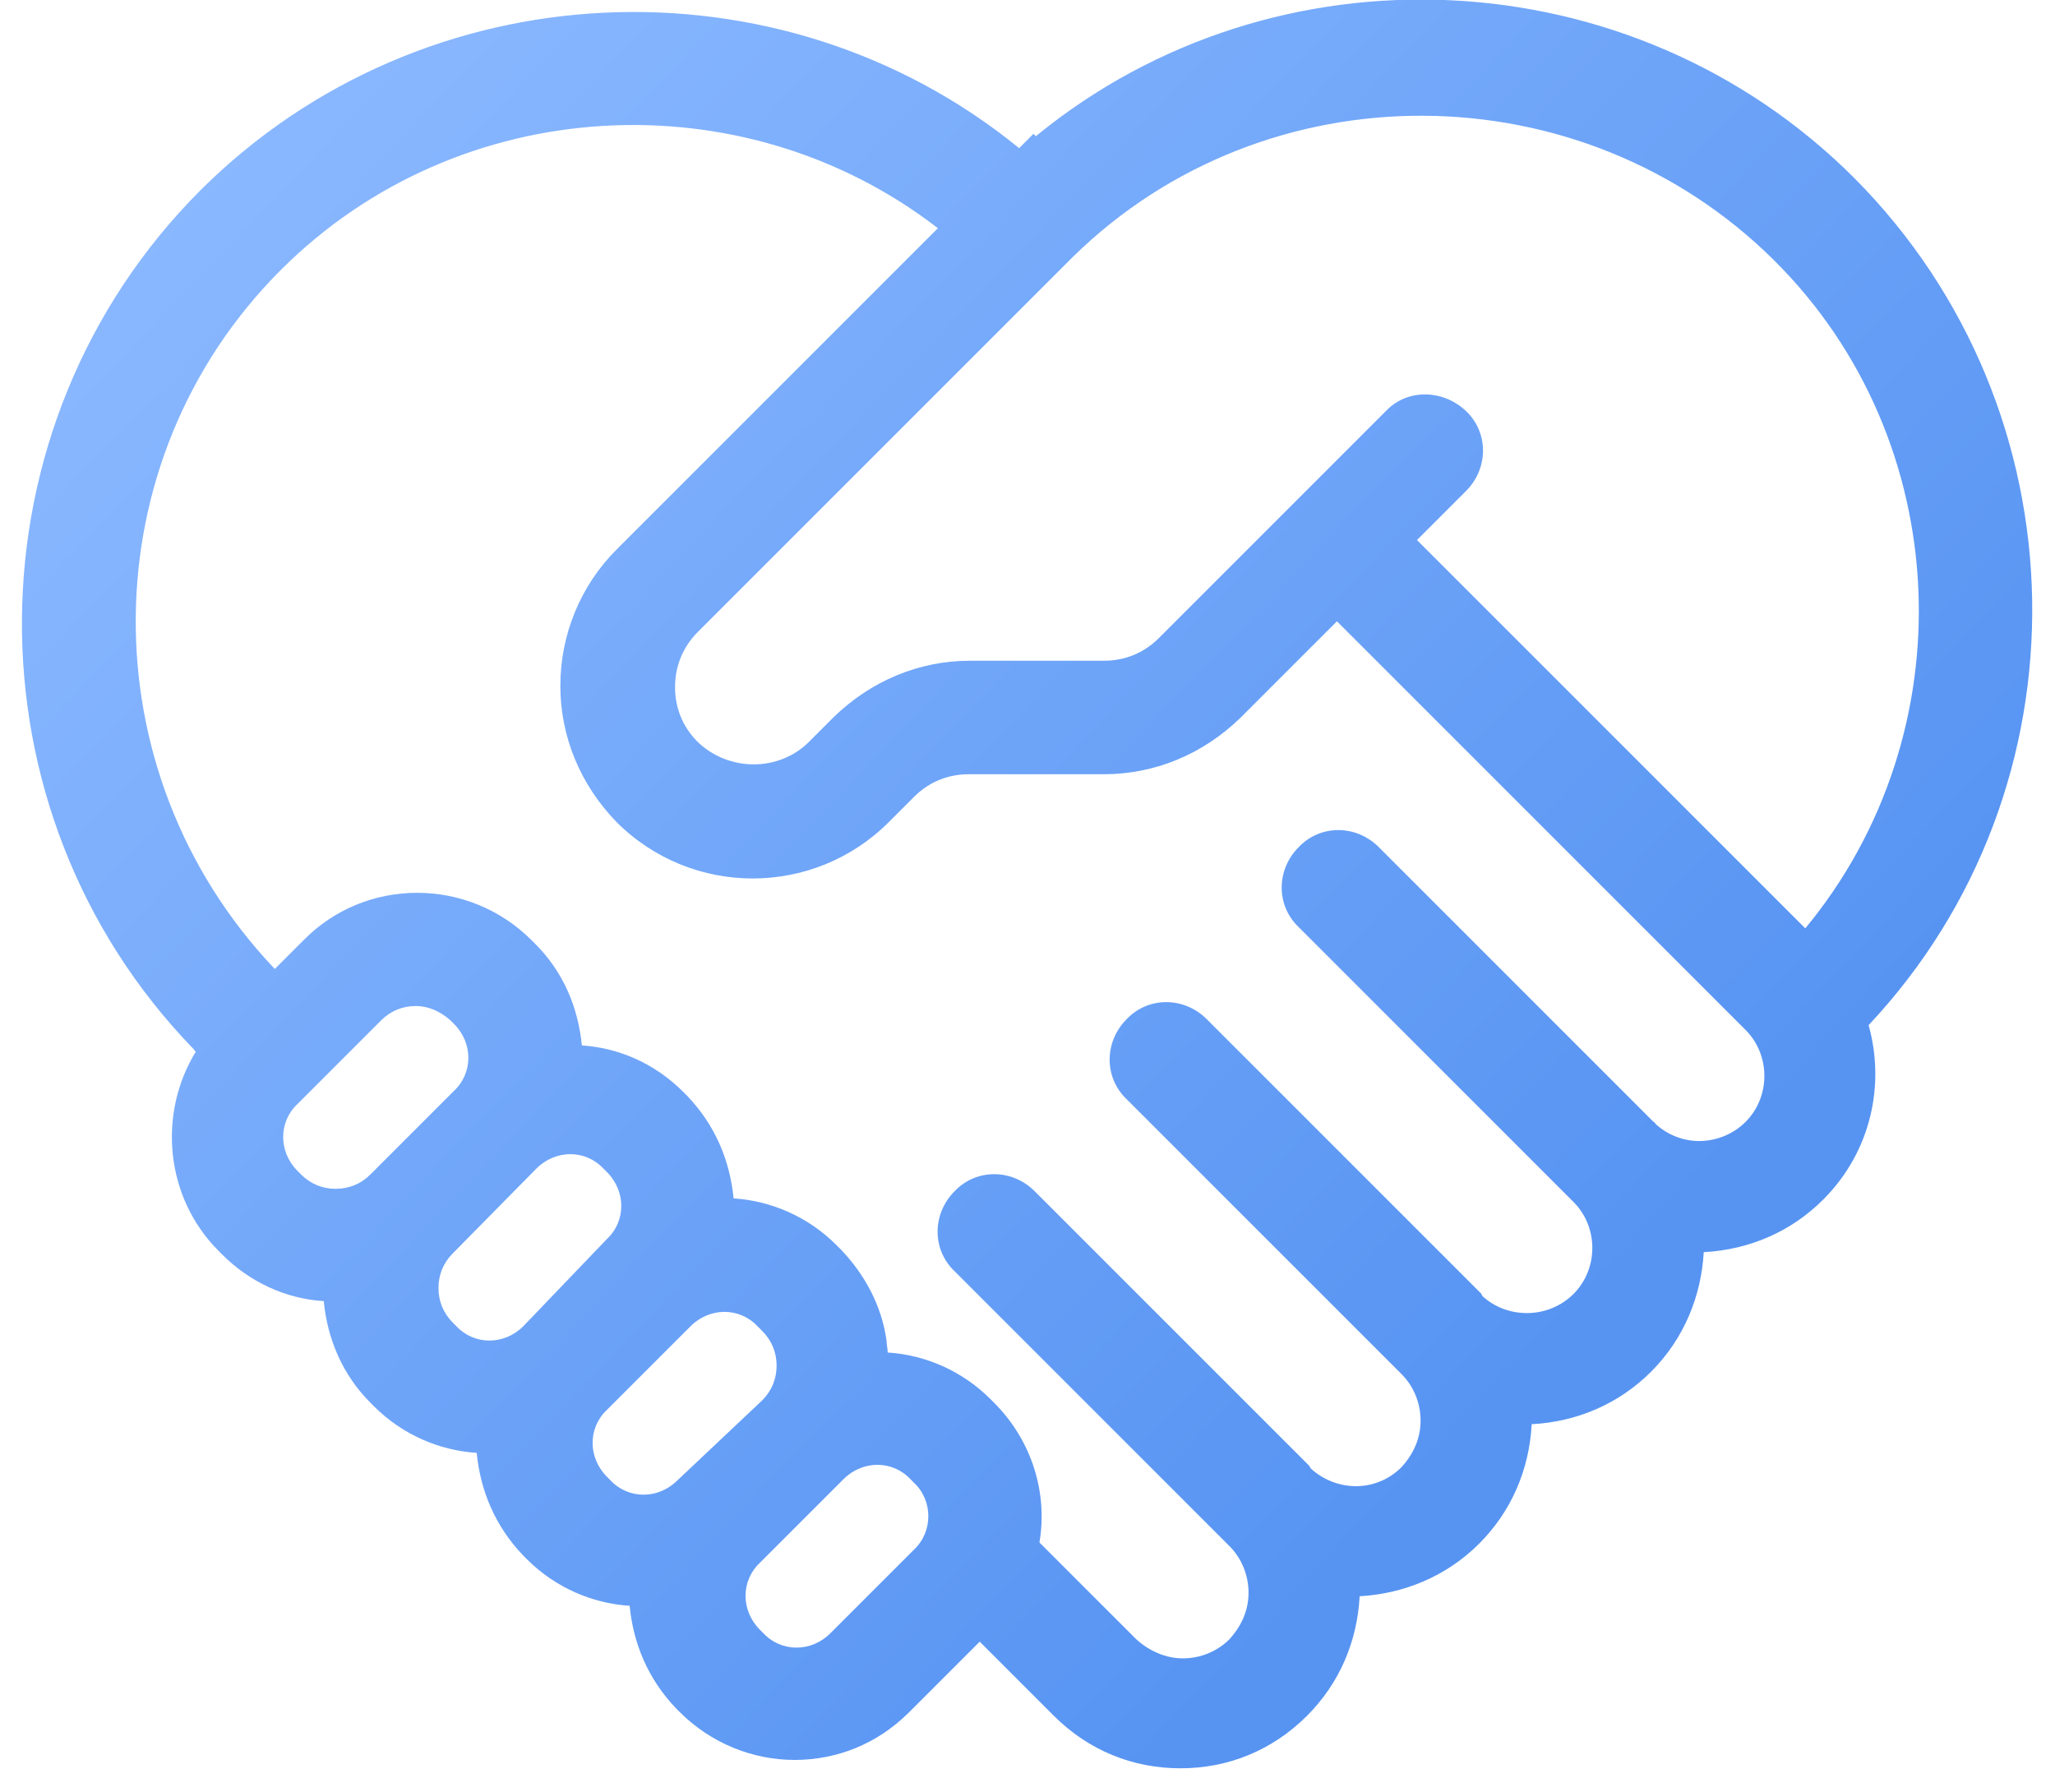 <?xml version="1.0" encoding="utf-8"?>
<!-- Generator: Adobe Illustrator 23.0.6, SVG Export Plug-In . SVG Version: 6.00 Build 0)  -->
<svg width="172" height="150" version="1.1" id="Layer_1" xmlns="http://www.w3.org/2000/svg" xmlns:xlink="http://www.w3.org/1999/xlink" x="0px" y="0px"
	 viewBox="0 0 172 150" style="enable-background:new 0 0 172 150;" xml:space="preserve">
<style type="text/css">
	.st0{fill:none;}
	.st1{fill:url(#SVGID_1_);}
</style>
<g>
	<path class="st0" d="M148.4,21.7C132.3,5.6,106,5.4,89.8,21.3l-0.8,0.8L58.4,52.7c-1.3,1.3-1.9,2.9-1.9,4.6s0.7,3.4,1.9,4.6
		c2.5,2.5,6.7,2.5,9.3,0l2.1-2.1c3-3,7.1-4.7,11.4-4.7h11.3c1.8,0,3.4-0.7,4.6-1.9l19-19c1.9-1.9,4.9-1.9,6.7,0
		c1.9,1.9,1.9,4.9,0,6.7l-4.1,4.1l11.2,11.4l0,0l21.3,21.3C164.6,61.4,163.7,36.9,148.4,21.7z"/>
	
		<linearGradient id="SVGID_1_" gradientUnits="userSpaceOnUse" x1="191.933" y1="62.226" x2="408.524" y2="-145.048" gradientTransform="matrix(0.5 0 0 -0.5 -69 34.5)">
		<stop  offset="0" style="stop-color:#8AB8FF"/>
		<stop  offset="1" style="stop-color:#5794F2"/>
	</linearGradient>
	<path class="st1" d="M155.2,14.9c-18.6-18.6-48.5-19.9-68.5-3.5l-0.2-0.2l-1.2,1.2C65.3-3.9,35.5-2.7,16.8,15.9
		C-2.9,35.6-3.2,67.8,16.2,87.8c0.1,0.1,0.1,0.2,0.2,0.2c-3.2,5.2-2.6,12.2,1.9,16.7l0.3,0.3c2.3,2.3,5.3,3.7,8.5,3.9
		c0.3,3.2,1.6,6.2,3.9,8.5l0.3,0.3l0,0c2.4,2.4,5.5,3.7,8.6,3.9c0.3,3.1,1.5,6.1,3.9,8.6l0.3,0.3l0,0c2.4,2.4,5.5,3.7,8.6,3.9
		c0.3,3.1,1.5,6.1,3.9,8.6l0.3,0.3l0,0c2.6,2.6,6.1,4,9.6,4s6.9-1.3,9.6-4l5.9-5.9l6.2,6.2c2.9,2.9,6.6,4.4,10.6,4.4
		c4,0,7.7-1.5,10.6-4.4c2.7-2.7,4.2-6.2,4.4-10c3.6-0.2,7.2-1.6,10-4.4c2.7-2.7,4.2-6.2,4.4-10c3.8-0.2,7.3-1.7,10-4.4
		c2.8-2.8,4.2-6.4,4.4-10c3.8-0.2,7.3-1.7,10-4.4c4-4,5.2-9.6,3.8-14.6C175.1,65.9,174.6,34.4,155.2,14.9z M31,98.3
		c-0.8,0.8-1.8,1.2-2.9,1.2c-1.1,0-2.1-0.4-2.9-1.2l-0.3-0.3c-1.6-1.6-1.6-4.1,0-5.6l7-7c0.8-0.8,1.8-1.2,2.9-1.2c1,0,2,0.4,2.9,1.2
		l0.3,0.3c1.6,1.6,1.6,4.1,0,5.6L31,98.3z M43.8,111c-1.6,1.6-4.1,1.6-5.6,0l-0.3-0.3c-0.8-0.8-1.2-1.8-1.2-2.9
		c0-1.1,0.4-2.1,1.2-2.9l7-7.1c1.6-1.6,4.1-1.6,5.6,0l0.3,0.3c1.6,1.6,1.6,4.1,0,5.6L43.8,111z M56.7,123.9c-1.6,1.6-4.1,1.6-5.6,0
		l-0.3-0.3c-1.6-1.6-1.6-4.1,0-5.6l7-7c1.6-1.6,4.1-1.6,5.6,0l0.4,0.4c0.8,0.8,1.2,1.8,1.2,2.9c0,1.1-0.4,2.1-1.2,2.9L56.7,123.9z
		 M76.5,129.7l-7,7c-1.6,1.6-4.1,1.6-5.6,0l-0.3-0.3c-1.6-1.6-1.6-4.1,0-5.6l7-7c1.6-1.6,4.1-1.6,5.6,0l0.3,0.3
		C78.1,125.6,78.1,128.2,76.5,129.7z M146.1,93.9c-1,1-2.4,1.6-3.9,1.6c-1.3,0-2.6-0.5-3.6-1.4c-0.1-0.1-0.1-0.2-0.2-0.2l-23-23l0,0
		c-1.9-1.9-4.9-1.9-6.7,0l0,0l0,0c-1.9,1.9-1.9,4.9,0,6.7l0,0l0,0l23,23c2.1,2.1,2.1,5.6,0,7.7c-1,1-2.4,1.6-3.9,1.6
		c-1.4,0-2.7-0.5-3.7-1.4c0,0-0.1-0.1-0.1-0.2l-23-23l0,0c-1.9-1.9-4.9-1.9-6.7,0l0,0l0,0c-1.9,1.9-1.9,4.9,0,6.7l0,0l23,23
		c1,1,1.6,2.4,1.6,3.9c0,1.5-0.6,2.8-1.6,3.9c-2.1,2.1-5.4,2.1-7.6,0.1c0-0.1-0.1-0.1-0.1-0.2l-23-23l0,0c-1.9-1.9-4.9-1.9-6.7,0
		l0,0l0,0c-1.9,1.9-1.9,4.9,0,6.7l0,0l0,0l23,23c1,1,1.6,2.4,1.6,3.9c0,1.5-0.6,2.8-1.6,3.9c-1,1-2.4,1.6-3.9,1.6
		c-1.4,0-2.8-0.6-3.9-1.6l-8.1-8.1c0.7-4.1-0.6-8.5-3.8-11.7l-0.3-0.3c-2.4-2.4-5.5-3.7-8.6-3.9c0-0.3-0.1-0.7-0.1-1
		c-0.4-2.9-1.8-5.5-3.8-7.6l-0.4-0.4c-2.4-2.4-5.5-3.7-8.6-3.9c-0.3-3.1-1.5-6.1-3.9-8.6l-0.3-0.3c-2.4-2.4-5.4-3.7-8.5-3.9
		c-0.3-3.1-1.5-6.1-3.9-8.5l-0.3-0.3c-5.3-5.3-13.9-5.3-19.1,0L23,81.1C7.3,64.6,7.5,38.6,23.5,22.6c14.9-14.9,38.7-16.1,55-3.5
		L51.6,46c-3,3-4.7,7.1-4.7,11.4s1.7,8.3,4.7,11.4c6.3,6.3,16.5,6.3,22.8,0l2.1-2.1c1.3-1.3,2.9-1.9,4.6-1.9h11.3
		c4.3,0,8.3-1.7,11.4-4.7l8.1-8.1l11.2,11.2l0,0l0,0l23,23C148.2,88.3,148.2,91.8,146.1,93.9z M151.1,77.7l-21.3-21.3l0,0
		l-11.2-11.2l4.1-4.1c1.9-1.9,1.9-4.9,0-6.7s-4.9-1.9-6.7,0l-19,19c-1.3,1.3-2.9,1.9-4.6,1.9H81.2c-4.3,0-8.3,1.7-11.4,4.7l-2.1,2.1
		c-2.5,2.5-6.7,2.5-9.3,0c-1.3-1.3-1.9-2.9-1.9-4.6c0-1.8,0.7-3.4,1.9-4.6L89,22.3l0.8-0.8c16.2-15.9,42.6-15.7,58.7,0.3
		C163.7,36.9,164.6,61.4,151.1,77.7z"/>
</g>
</svg>
